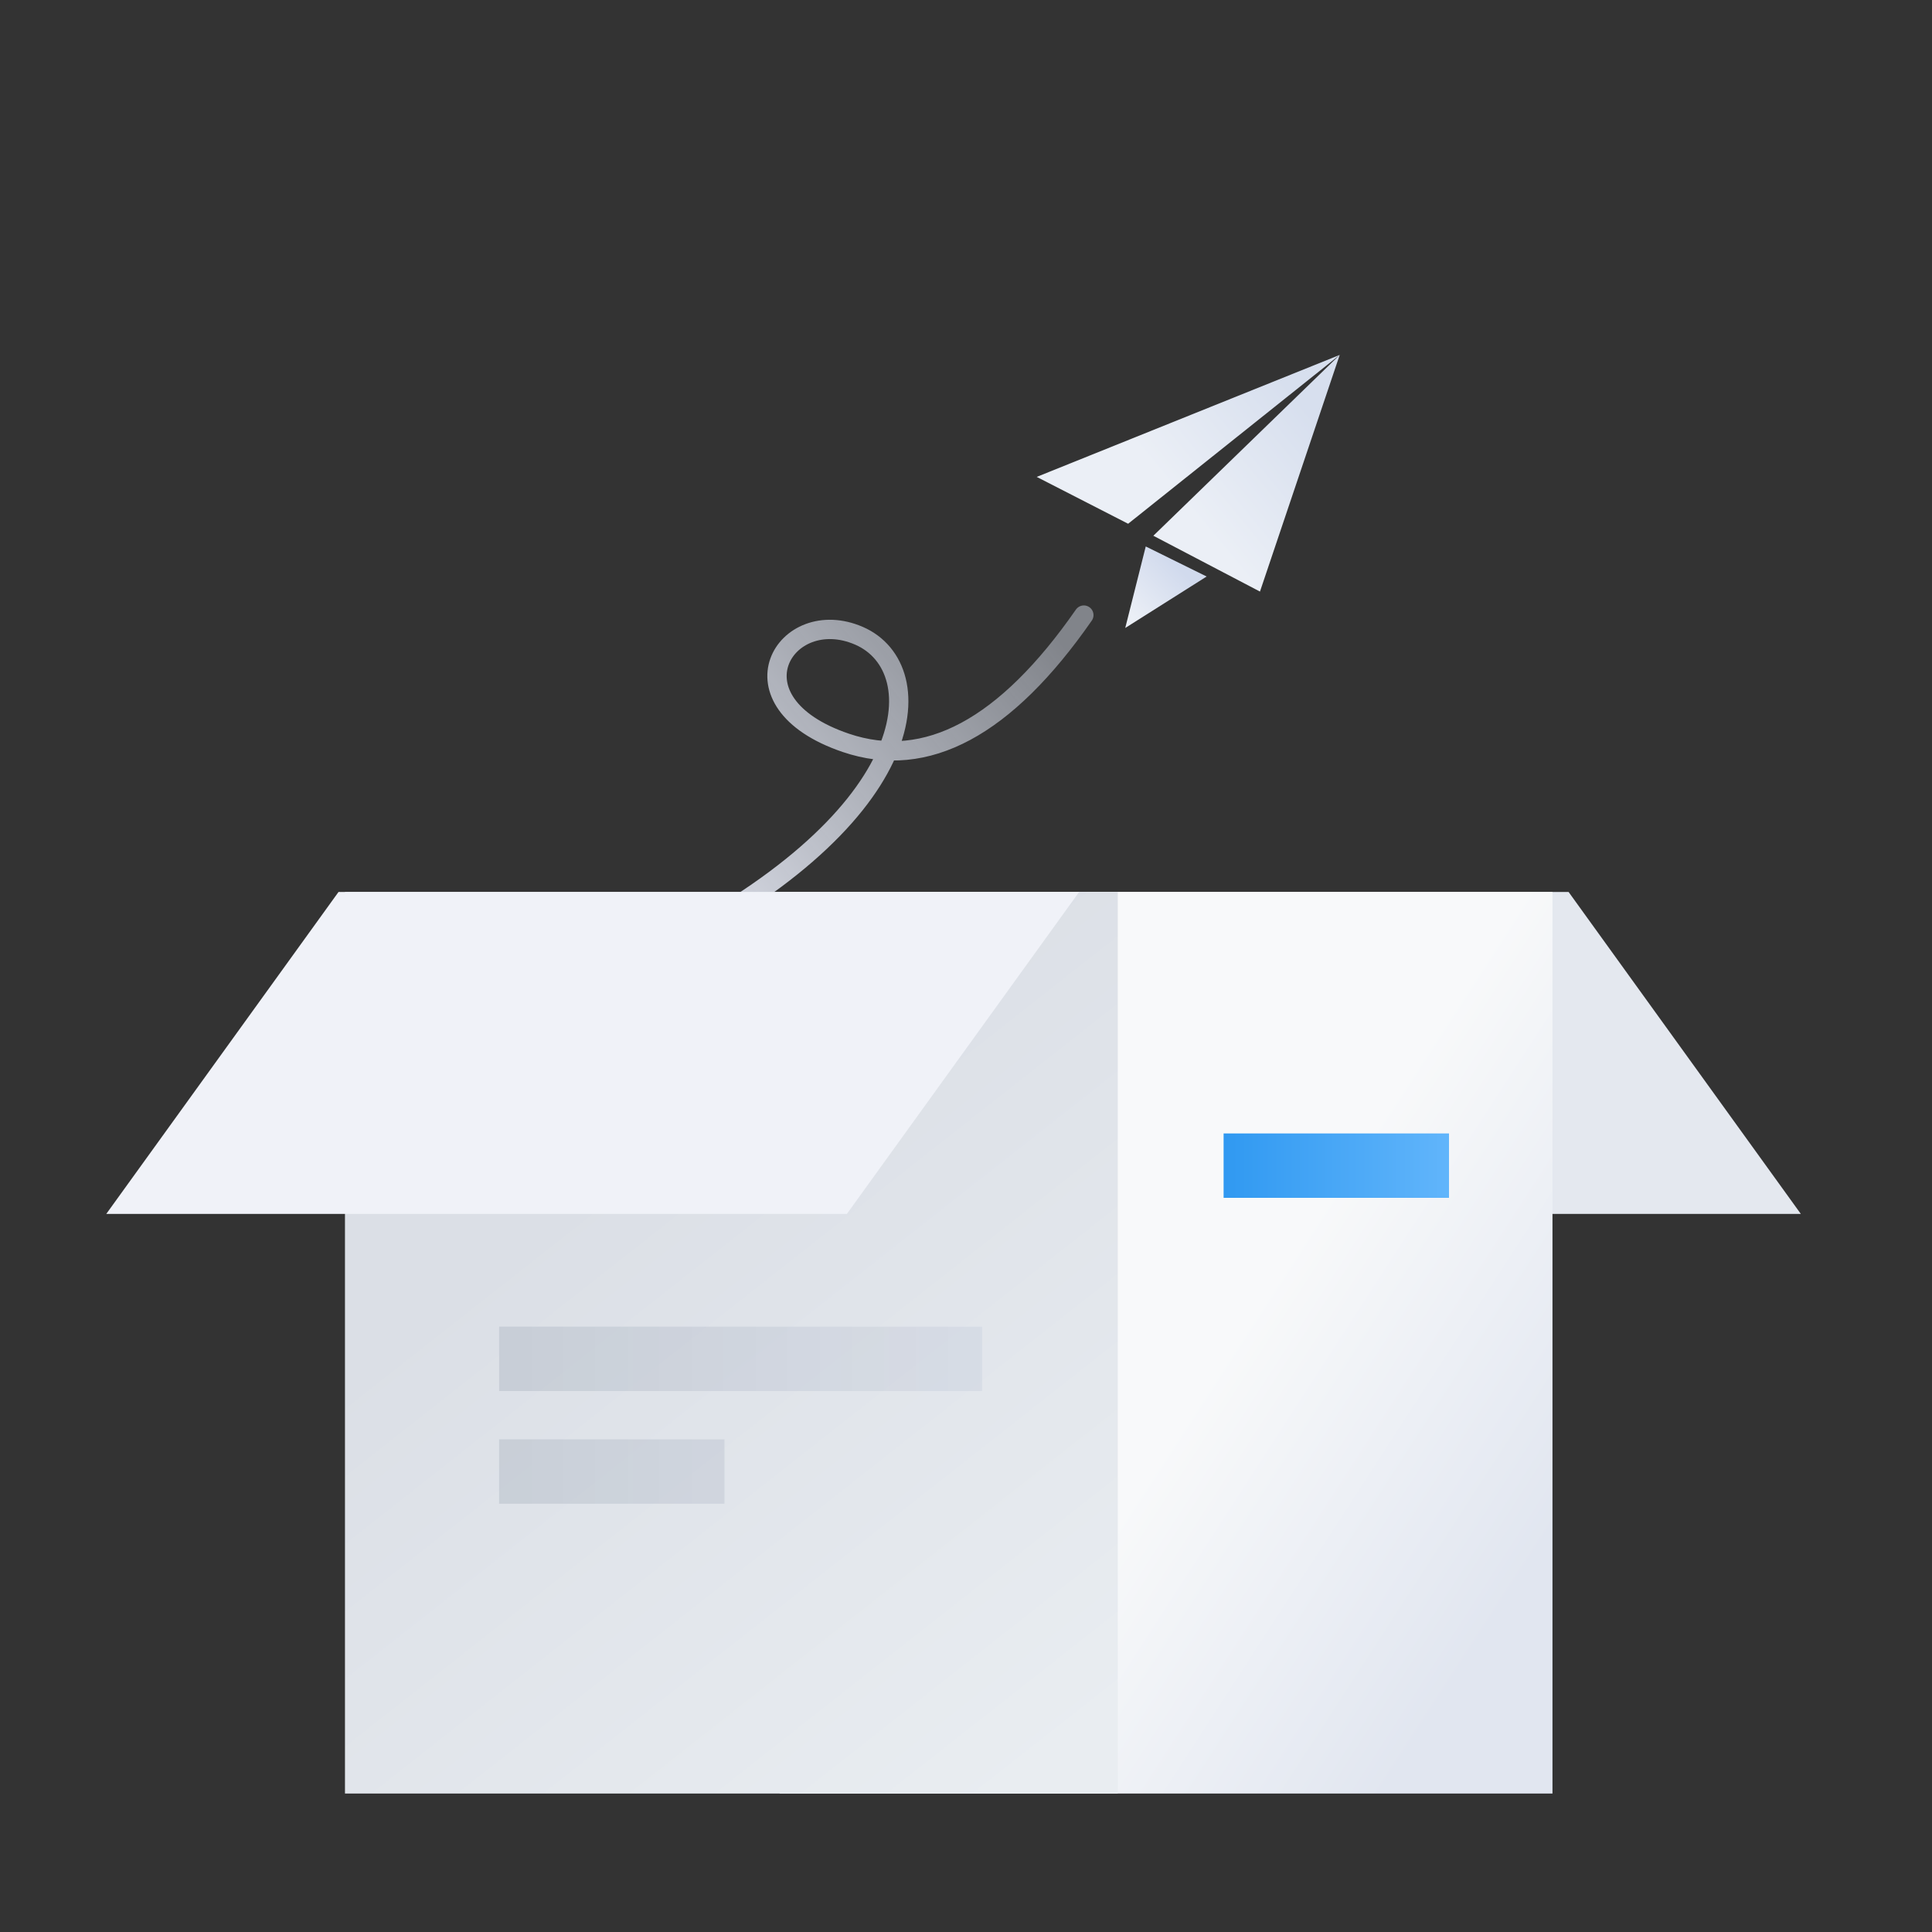 <?xml version="1.0" encoding="UTF-8"?>
<svg width="120px" height="120px" viewBox="0 0 120 120" version="1.1" xmlns="http://www.w3.org/2000/svg" xmlns:xlink="http://www.w3.org/1999/xlink">
    <rect x="0" y="0" width="120" height="120" fill="#333333" stroke="none"/>
    <!-- Generator: Sketch 63.1 (92452) - https://sketch.com -->
    <title>无数据</title>
    <desc>Created with Sketch.</desc>
    <defs>
        <linearGradient x1="91.234%" y1="24.551%" x2="45.952%" y2="59.919%" id="linearGradient-1">
            <stop stop-color="#D7DFEE" offset="0%"></stop>
            <stop stop-color="#EBEFF6" offset="100%"></stop>
        </linearGradient>
        <linearGradient x1="100%" y1="15.065%" x2="4.075%" y2="84.935%" id="linearGradient-2">
            <stop stop-color="#D6DCE9" stop-opacity="0.481" offset="0%"></stop>
            <stop stop-color="#DBDEE8" offset="100%"></stop>
        </linearGradient>
        <linearGradient x1="50%" y1="10.413%" x2="18.13%" y2="88.241%" id="linearGradient-3">
            <stop stop-color="#D1DAED" offset="0%"></stop>
            <stop stop-color="#EBEFF6" offset="100%"></stop>
        </linearGradient>
        <linearGradient x1="50%" y1="61.142%" x2="86.735%" y2="89.158%" id="linearGradient-4">
            <stop stop-color="#F8F9FA" offset="0%"></stop>
            <stop stop-color="#E1E6F0" offset="100%"></stop>
        </linearGradient>
        <linearGradient x1="0%" y1="0%" x2="100%" y2="0%" id="linearGradient-5">
            <stop stop-color="#3099F1" offset="0%"></stop>
            <stop stop-color="#61B5FB" offset="100%"></stop>
        </linearGradient>
        <linearGradient x1="38.451%" y1="27.688%" x2="86.735%" y2="100%" id="linearGradient-6">
            <stop stop-color="#DBDFE6" offset="0%"></stop>
            <stop stop-color="#E9EDF1" offset="100%"></stop>
        </linearGradient>
        <linearGradient x1="0%" y1="50%" x2="100%" y2="50%" id="linearGradient-7">
            <stop stop-color="#AEB6C2" stop-opacity="0.449" offset="0%"></stop>
            <stop stop-color="#C6CDDC" stop-opacity="0.39" offset="100%"></stop>
        </linearGradient>
    </defs>
    <g id="业务场景管理" stroke="none" stroke-width="1" fill="none" fill-rule="evenodd">
        <g id="业务场景管理-列表无数据" transform="translate(-788, -441)">
            <g id="编组-2" transform="translate(280, 209)">
                <g transform="translate(508, 232)" id="无数据">
                    <g>
                        <g id="编组">
                            <rect id="矩形" x="0" y="0" width="120" height="120"></rect>
                            <g id="编组-4" transform="translate(60.712, 40.221) rotate(17) translate(-60.712, -40.221) translate(40.212, 15.721)">
                                <path d="M27.861,14.411 L34.709,17.408 L38.624,2.4 L27.861,14.411 Z M20.379,11.27 L26.247,13.777 C26.247,13.771 38.624,2.4 38.624,2.4 L20.379,11.27 Z" id="形状" fill="url(#linearGradient-1)" fill-rule="nonzero" transform="translate(29.502, 9.904) rotate(-13) translate(-29.502, -9.904) "></path>
                                <path d="M29.554,23.698 C24.944,30.85 20.113,33.666 15.059,32.145 C7.478,29.863 10.979,23.623 15.654,25.474 C20.328,27.325 20.114,36.841 3,45.895" id="路径-3" stroke="url(#linearGradient-2)" stroke-width="1.2" stroke-linecap="round" stroke-linejoin="round" transform="translate(16.277, 34.796) rotate(-15) translate(-16.277, -34.796) "></path>
                                <polygon id="路径" fill="url(#linearGradient-3)" fill-rule="nonzero" points="28.66 15.439 28.922 20.653 32.823 16.118"></polygon>
                            </g>
                        </g>
                        <g id="编组备份-2" transform="translate(6.6, 55.2)">
                            <polygon id="路径" fill="#E4E8EF" fill-rule="nonzero" points="90.827 0.2 44.827 0.2 59.254 20.2 105.254 20.2"></polygon>
                            <polygon id="路径" fill="url(#linearGradient-4)" points="41.827 0.2 89.827 0.2 89.827 56.2 41.827 56.2"></polygon>
                            <polygon id="路径" fill="url(#linearGradient-5)" points="69.4 15.2 83.4 15.2 83.4 19.2 69.4 19.2"></polygon>
                            <polygon id="路径" fill="url(#linearGradient-6)" points="14.827 0.2 62.827 0.2 62.827 56.2 14.827 56.2"></polygon>
                            <path d="M24.4,27.2 L54.4,27.2 L54.4,31.2 L24.4,31.2 L24.4,27.2 Z M24.4,34.2 L38.4,34.2 L38.4,38.2 L24.4,38.2 L24.4,34.2 Z" id="形状" fill="url(#linearGradient-7)"></path>
                            <polygon id="路径" fill="#F0F2F8" fill-rule="nonzero" points="14.427 0.2 60.427 0.2 46 20.2 -1.27897692e-14 20.2"></polygon>
                        </g>
                    </g>
                </g>
            </g>
        </g>
    </g>
</svg>